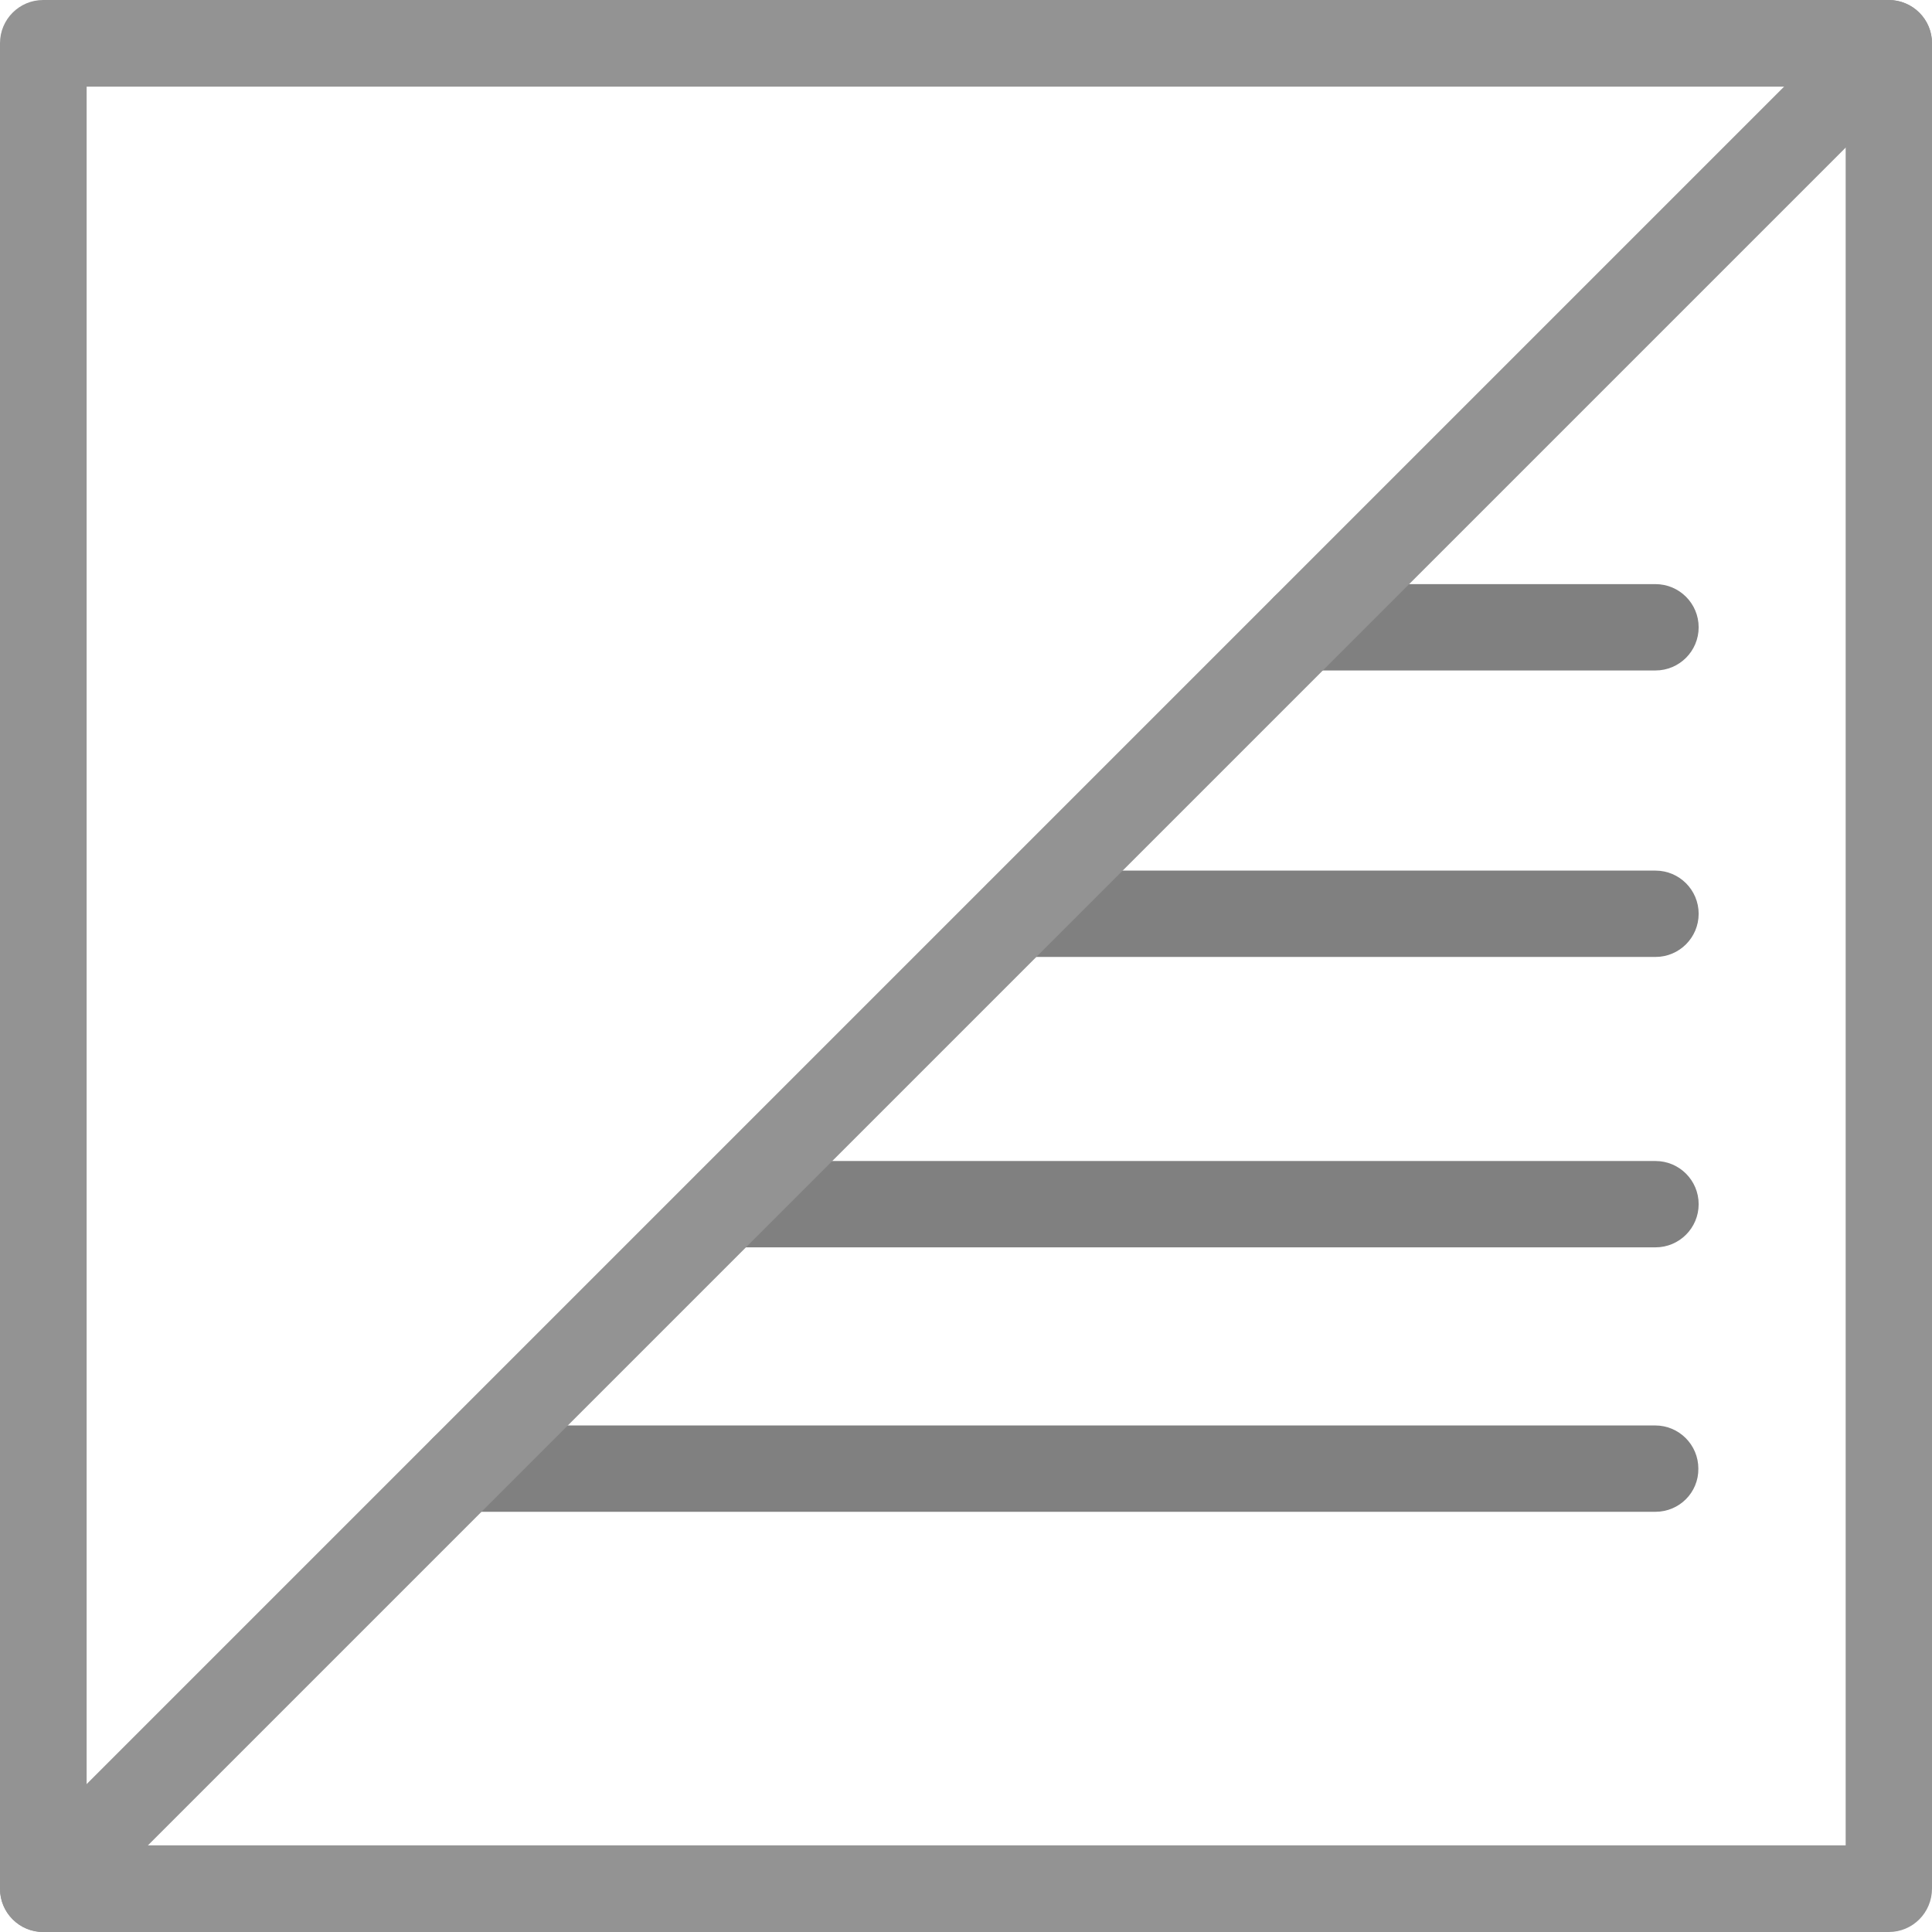 <svg xmlns="http://www.w3.org/2000/svg" enable-background="new 0 0 64 64" viewBox="0 0 64 64" id="HalfShape"><path fill="#808080" d="M54.84 50.08H15.35c-.79 0-1.43-.64-1.43-1.43 0-.79.64-1.43 1.43-1.43h39.48c.79 0 1.43.64 1.43 1.43C56.27 49.44 55.63 50.08 54.84 50.08zM54.84 41.32H24.12c-.79 0-1.43-.64-1.43-1.43s.64-1.43 1.43-1.43h30.72c.79 0 1.43.64 1.43 1.43S55.63 41.32 54.84 41.32zM54.84 31.7h-21.1c-.79 0-1.43-.64-1.43-1.43s.64-1.43 1.43-1.43h21.1c.79 0 1.43.64 1.43 1.43S55.63 31.7 54.84 31.7zM54.84 22.21H43.22c-.79 0-1.43-.64-1.43-1.43s.64-1.43 1.43-1.43h11.62c.79 0 1.43.64 1.43 1.43S55.63 22.21 54.84 22.21z" class="colorff0000 svgShape"></path><path fill="#939393" d="M62.57,64H1.43C0.64,64,0,63.36,0,62.57V1.43C0,0.64,0.64,0,1.43,0h61.13C63.36,0,64,0.64,64,1.43v61.13
		C64,63.36,63.36,64,62.57,64z M2.87,61.13h58.27V2.87H2.87V61.13z" class="color2d2d2d svgShape"></path><path fill="#939393" d="M1.43,64c-0.37,0-0.73-0.14-1.01-0.42c-0.56-0.56-0.56-1.47,0-2.03L61.55,0.42c0.56-0.56,1.47-0.56,2.03,0
		c0.56,0.56,0.56,1.47,0,2.03L2.45,63.58C2.17,63.86,1.8,64,1.43,64z" class="color2d2d2d svgShape"></path></svg>